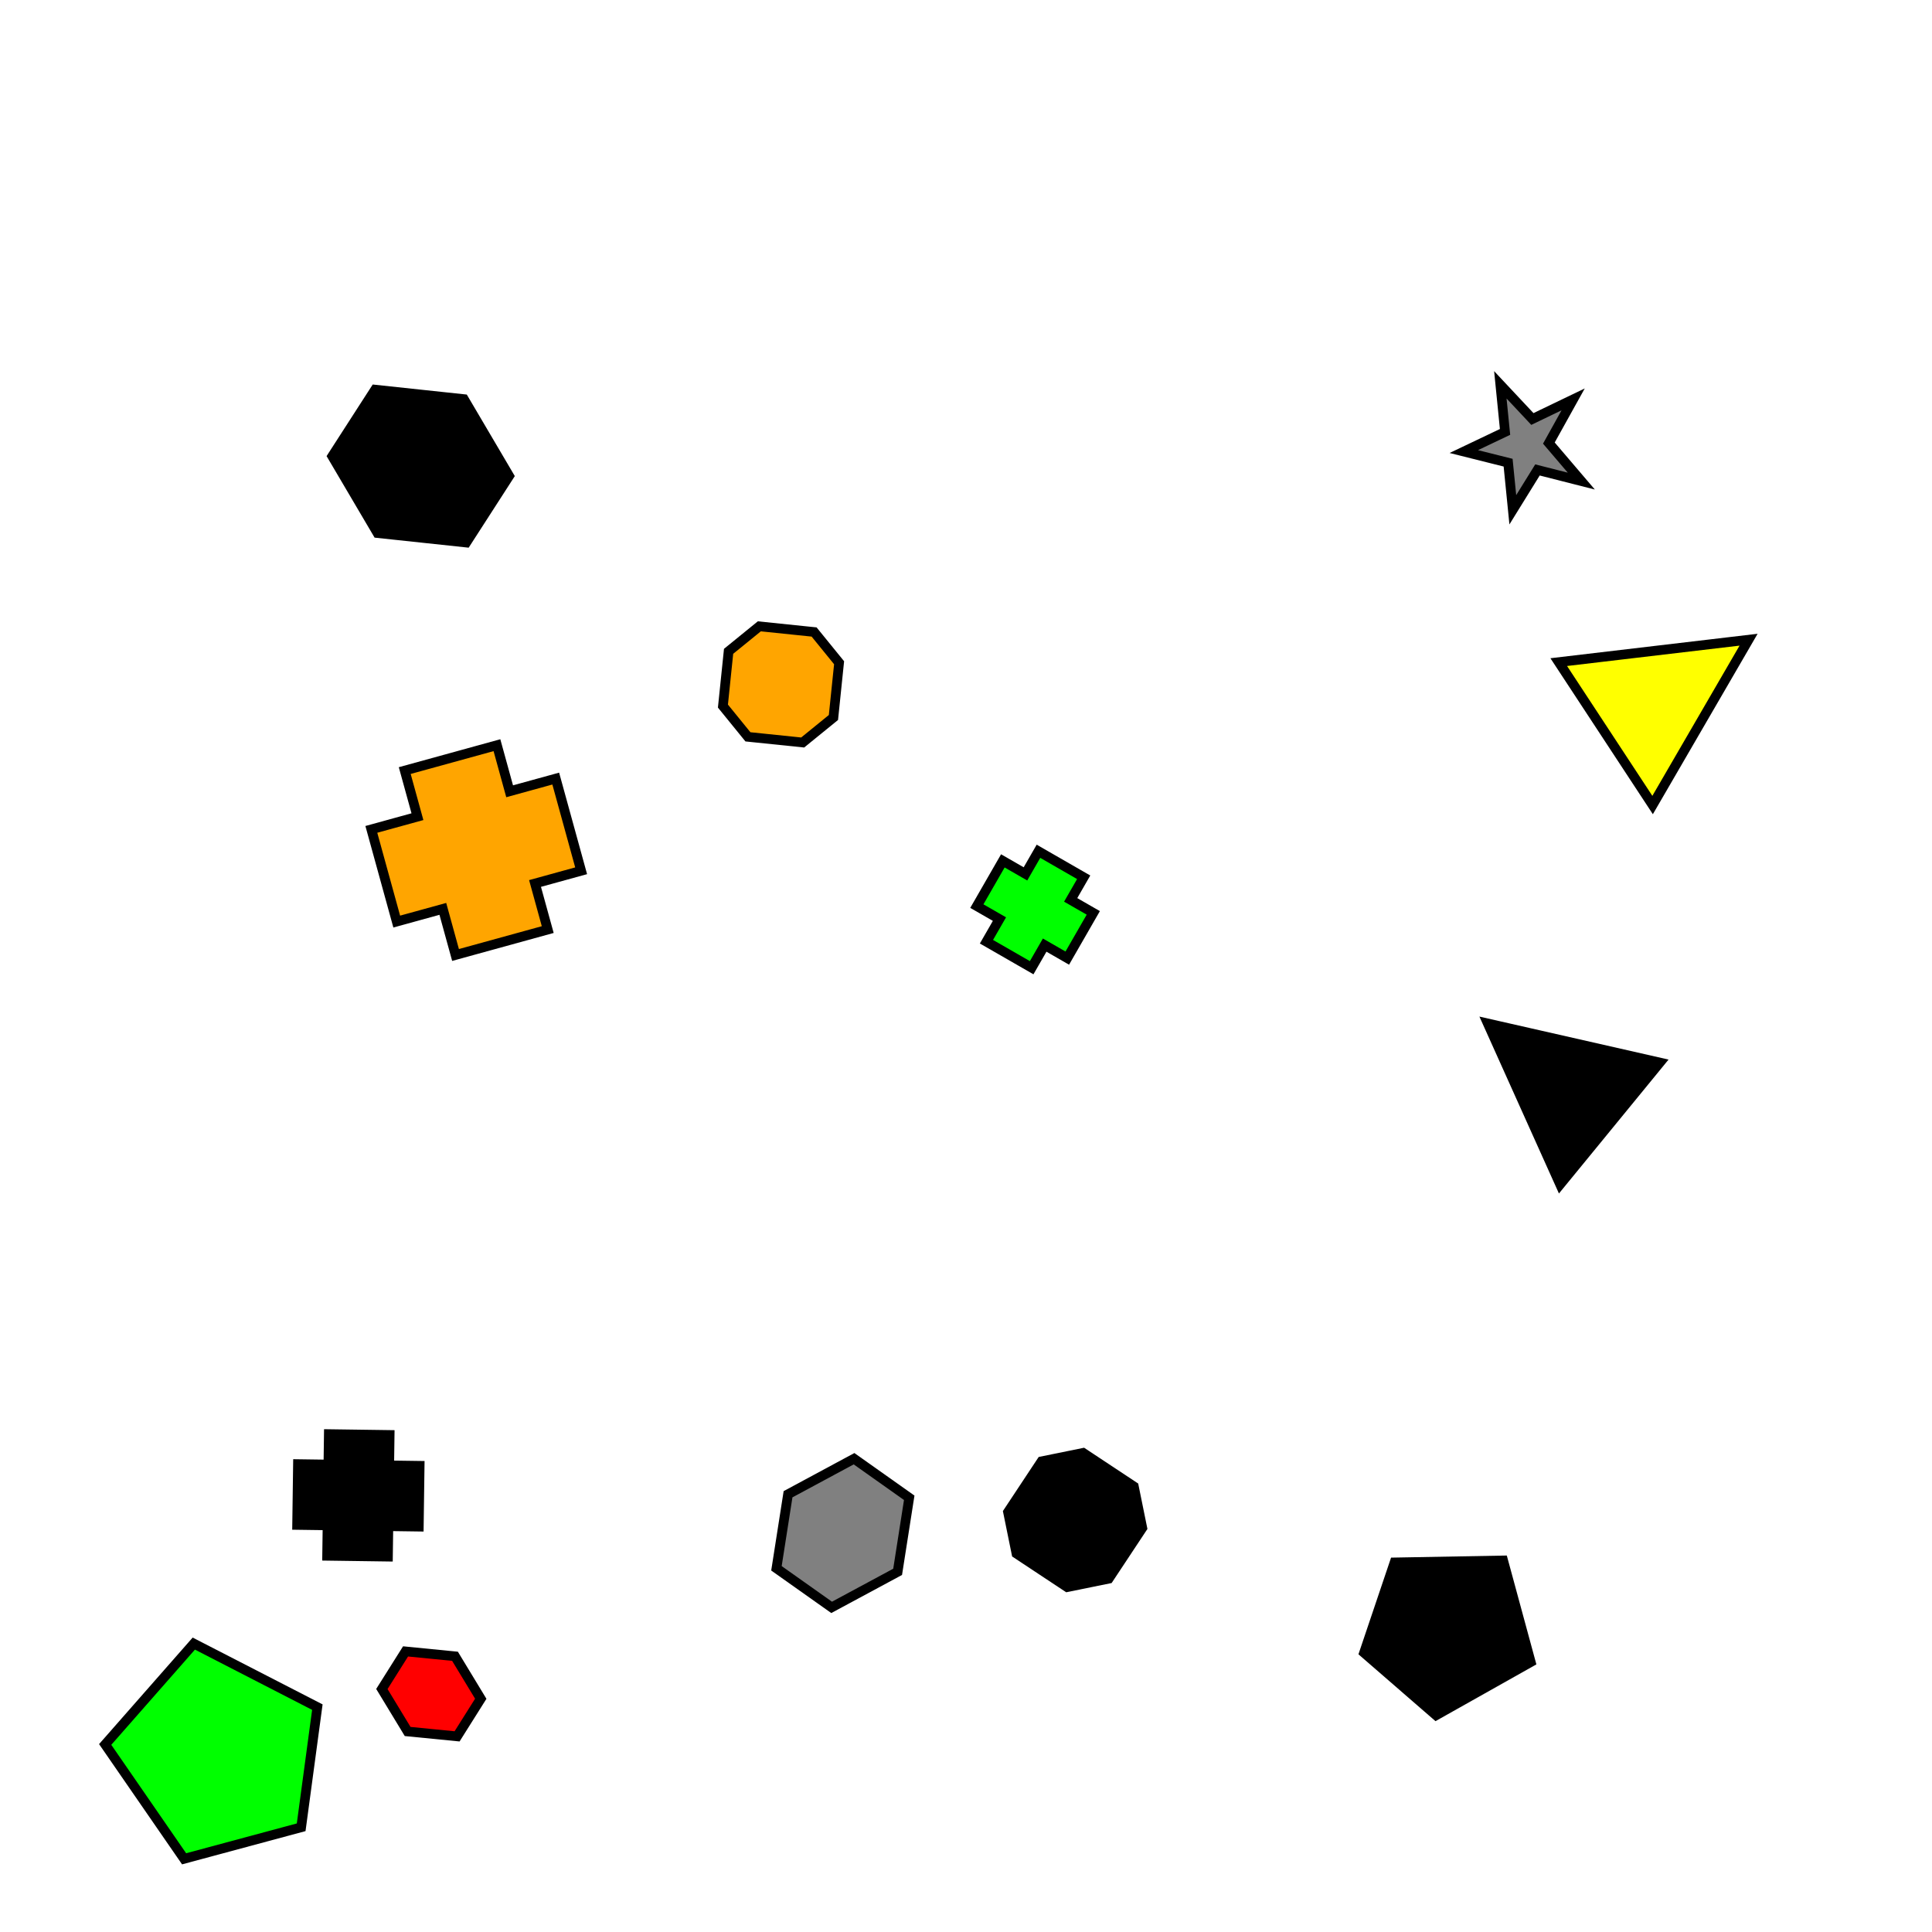 <?xml version="1.0" encoding="UTF-8"?>
<svg xmlns="http://www.w3.org/2000/svg" viewBox="0 0 400 400">
    <rect width="400" height="400" fill="white"/>

    <!-- cross instances -->
    <g transform="translate(74.2 309.6) rotate(180.8)">
        <path d="M -6.3 -12.6 L 6.3 -12.6 L 6.3 -6.3 L 12.6 -6.3 L 12.6 6.3 L 6.3 6.3 L 6.3 12.6 L -6.3 12.6 L -6.3 6.3 L -12.6 6.3 L -12.6 -6.3 L -6.3 -6.3 Z" fill="#000000" stroke="black" stroke-width="2"/>
    </g>
    <g transform="translate(214.3 188.3) rotate(29.9)">
        <path d="M -5.4 -10.8 L 5.4 -10.8 L 5.4 -5.4 L 10.8 -5.4 L 10.8 5.4 L 5.4 5.4 L 5.4 10.8 L -5.4 10.8 L -5.4 5.4 L -10.8 5.4 L -10.8 -5.4 L -5.4 -5.4 Z" fill="#00FF00" stroke="black" stroke-width="2"/>
    </g>
    <g transform="translate(98.6 176.0) rotate(344.6)">
        <path d="M -9.9 -19.8 L 9.9 -19.8 L 9.9 -9.9 L 19.8 -9.9 L 19.8 9.9 L 9.9 9.9 L 9.9 19.8 L -9.9 19.8 L -9.9 9.9 L -19.8 9.9 L -19.8 -9.9 L -9.9 -9.9 Z" fill="#FFA500" stroke="black" stroke-width="2"/>
    </g>

    <!-- triangle instances -->
    <g transform="translate(324.9 225.7) rotate(309.3)">
        <path d="M 0.0 -21.8 L 16.3 10.9 L -16.3 10.9 Z" fill="#000000" stroke="black" stroke-width="2"/>
    </g>
    <g transform="translate(342.3 145.4) rotate(56.7)">
        <path d="M 0.0 -23.6 L 17.7 11.8 L -17.7 11.8 Z" fill="#FFFF00" stroke="black" stroke-width="2"/>
    </g>

    <!-- hexagon instances -->
    <g transform="translate(87.1 96.5) rotate(32.8)">
        <path d="M 0.0 -16.5 L 16.5 -8.2 L 16.5 8.2 L 0.0 16.5 L -16.5 8.2 L -16.5 -8.2 Z" fill="#000000" stroke="black" stroke-width="2"/>
    </g>
    <g transform="translate(174.5 317.4) rotate(125.3)">
        <path d="M 0.0 -13.9 L 13.9 -7.0 L 13.9 7.0 L 0.0 13.9 L -13.9 7.0 L -13.9 -7.0 Z" fill="#808080" stroke="black" stroke-width="2"/>
    </g>
    <g transform="translate(89.3 350.7) rotate(32.2)">
        <path d="M 0.0 -9.2 L 9.2 -4.6 L 9.2 4.6 L 0.0 9.2 L -9.2 4.6 L -9.2 -4.6 Z" fill="#FF0000" stroke="black" stroke-width="2"/>
    </g>

    <!-- pentagon instances -->
    <g transform="translate(299.3 337.6) rotate(254.8)">
        <path d="M 0.0 -17.5 L 16.4 -6.5 L 10.9 15.3 L -10.9 15.3 L -16.4 -6.5 Z" fill="#000000" stroke="black" stroke-width="2"/>
    </g>
    <g transform="translate(45.6 363.6) rotate(131.3)">
        <path d="M 0.0 -22.3 L 20.9 -8.4 L 13.9 19.5 L -13.9 19.5 L -20.9 -8.4 Z" fill="#00FF00" stroke="black" stroke-width="2"/>
    </g>

    <!-- octagon instances -->
    <g transform="translate(161.7 141.7) rotate(95.9)">
        <path d="M -5.7 -11.5 L 5.7 -11.5 L 11.5 -5.7 L 11.5 5.7 L 5.7 11.5 L -5.7 11.5 L -11.5 5.7 L -11.5 -5.7 Z" fill="#FFA500" stroke="black" stroke-width="2"/>
    </g>
    <g transform="translate(222.6 314.7) rotate(123.5)">
        <path d="M -6.3 -12.5 L 6.3 -12.5 L 12.5 -6.3 L 12.5 6.3 L 6.3 12.5 L -6.3 12.5 L -12.5 6.3 L -12.5 -6.3 Z" fill="#000000" stroke="black" stroke-width="2"/>
    </g>

    <!-- star instances -->
    <g transform="translate(316.0 92.2) rotate(264.3)">
        <path d="M 0.0 -13.0 L 3.2 -4.1 L 13.0 -4.1 L 5.3 1.8 L 8.5 10.6 L 0.0 4.7 L -8.5 10.6 L -5.3 1.8 L -13.0 -4.1 L -3.2 -4.1 Z" fill="#808080" stroke="black" stroke-width="2"/>
    </g>
</svg>